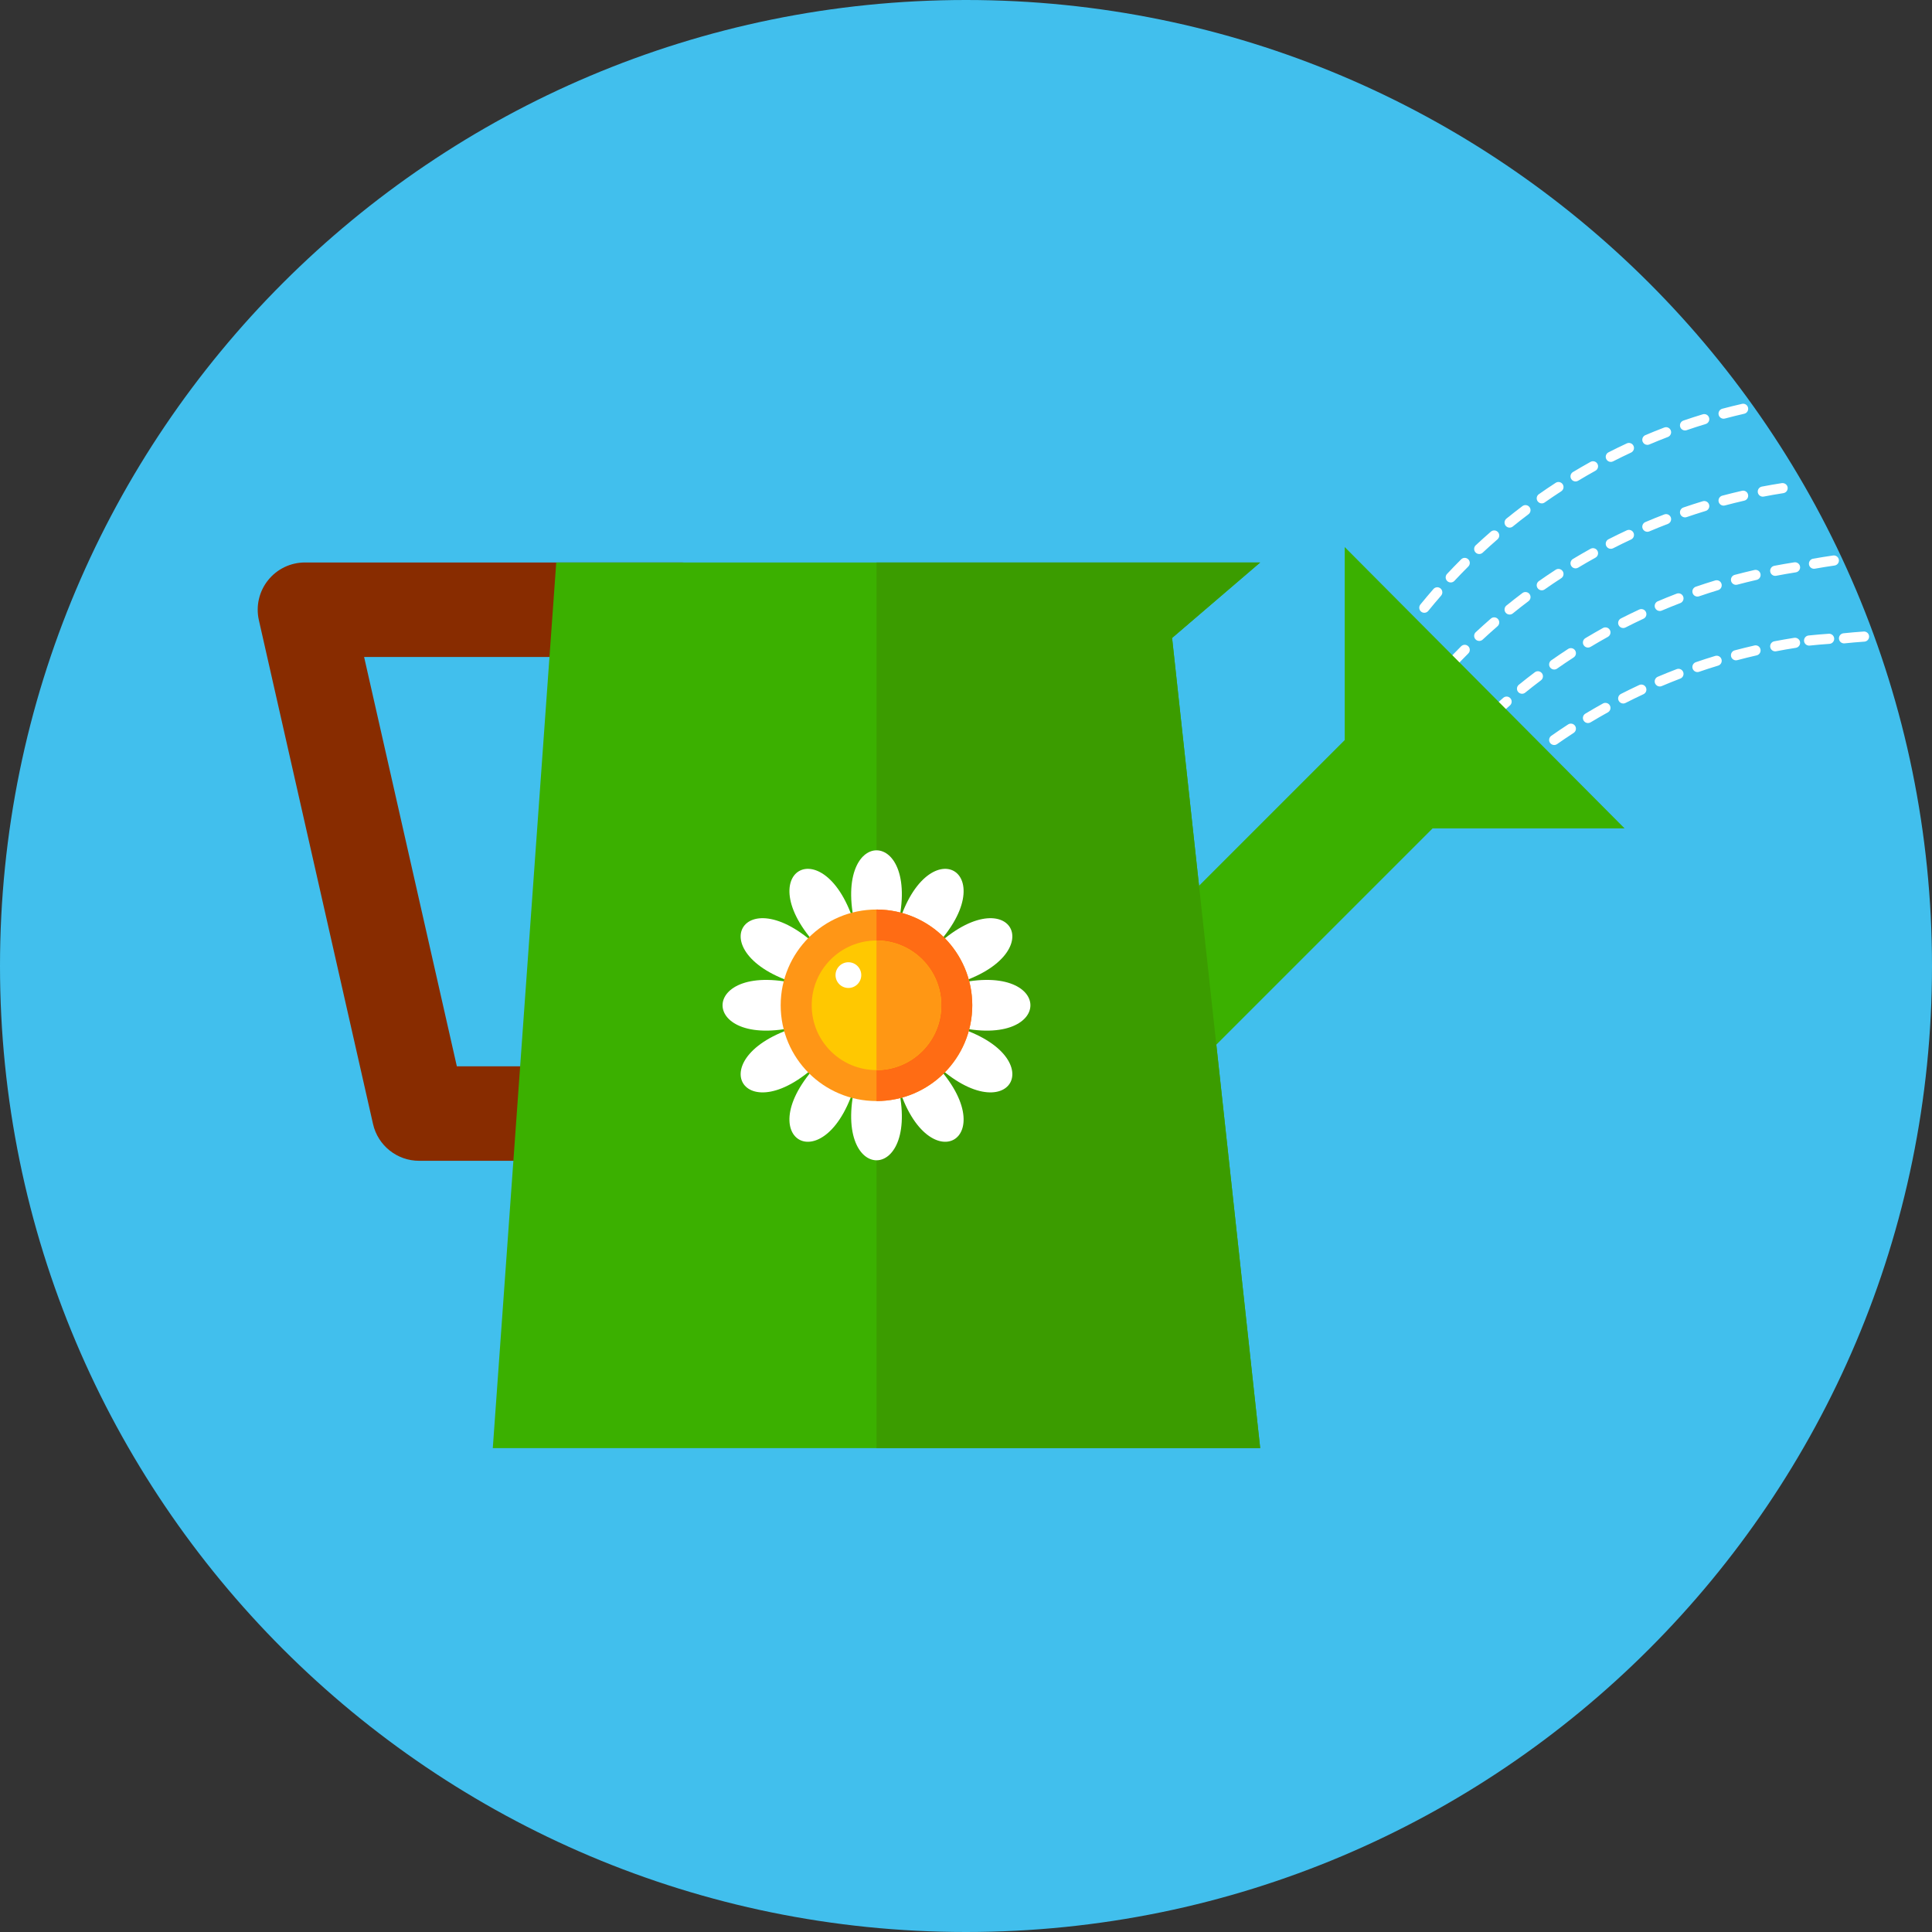 <?xml version="1.0" ?><!DOCTYPE svg  PUBLIC '-//W3C//DTD SVG 1.1//EN'  'http://www.w3.org/Graphics/SVG/1.1/DTD/svg11.dtd'><svg enable-background="new 0 0 512 512" height="512px" id="Layer_1" version="1.1" viewBox="0 0 512 512" width="512px" xml:space="preserve" xmlns="http://www.w3.org/2000/svg" xmlns:xlink="http://www.w3.org/1999/xlink"><rect x="0" y="0" width="512" height="512" fill="#333333" stroke="none"/><g><path d="M512,256.003C512,114.617,397.385,0,255.998,0C114.617,0,0,114.617,0,256.003   C0,397.384,114.617,512,255.998,512C397.385,512,512,397.384,512,256.003z" fill="#41BFED"/><g><g><g><g><path d="M365.217,179.815c-0.24,0-0.479-0.063-0.695-0.194c-0.636-0.382-0.836-1.207-0.454-1.844       c0.926-1.531,1.878-3.047,2.854-4.548c0.402-0.62,1.236-0.795,1.854-0.394c0.623,0.404,0.799,1.235,0.394,1.857       c-0.959,1.475-1.896,2.966-2.805,4.475C366.112,179.585,365.67,179.815,365.217,179.815z M371.033,170.893       c-0.269,0-0.538-0.078-0.774-0.243c-0.604-0.428-0.749-1.267-0.324-1.872c1.033-1.464,2.088-2.911,3.165-4.34       c0.448-0.595,1.287-0.707,1.884-0.263c0.59,0.448,0.708,1.289,0.262,1.883c-1.063,1.402-2.101,2.824-3.114,4.268       C371.869,170.694,371.455,170.893,371.033,170.893z M377.46,162.394c-0.298,0-0.598-0.097-0.847-0.299       c-0.573-0.47-0.663-1.313-0.196-1.891c1.13-1.391,2.284-2.762,3.463-4.113c0.485-0.555,1.334-0.62,1.893-0.131       c0.558,0.489,0.618,1.336,0.131,1.895c-1.156,1.329-2.29,2.674-3.399,4.044C378.238,162.224,377.852,162.394,377.46,162.394z        M384.461,154.355c-0.328,0-0.659-0.12-0.918-0.361c-0.542-0.506-0.569-1.356-0.063-1.899c1.226-1.309,2.472-2.596,3.74-3.862       c0.524-0.525,1.373-0.525,1.897,0c0.525,0.524,0.525,1.377,0,1.897c-1.247,1.246-2.473,2.514-3.676,3.801       C385.177,154.214,384.819,154.355,384.461,154.355z M392.007,146.821c-0.357,0-0.718-0.145-0.981-0.428       c-0.506-0.545-0.477-1.396,0.067-1.899c1.313-1.219,2.646-2.42,3.999-3.595c0.559-0.491,1.409-0.427,1.895,0.131       c0.487,0.561,0.427,1.408-0.132,1.894c-1.332,1.159-2.644,2.34-3.931,3.537C392.663,146.703,392.335,146.821,392.007,146.821z        M400.061,139.827c-0.39,0-0.775-0.171-1.043-0.496c-0.467-0.577-0.377-1.422,0.196-1.891c1.395-1.128,2.81-2.234,4.244-3.314       c0.587-0.44,1.432-0.331,1.88,0.264c0.446,0.593,0.328,1.436-0.265,1.882c-1.409,1.059-2.797,2.145-4.163,3.257       C400.661,139.73,400.361,139.827,400.061,139.827z M408.585,133.404c-0.421,0-0.839-0.2-1.098-0.571       c-0.43-0.609-0.279-1.445,0.328-1.87c1.467-1.031,2.957-2.035,4.463-3.014c0.615-0.401,1.452-0.23,1.855,0.394       c0.404,0.621,0.229,1.452-0.394,1.857c-1.479,0.961-2.942,1.95-4.385,2.96C409.119,133.325,408.854,133.404,408.585,133.404z        M417.539,127.588c-0.454,0-0.9-0.23-1.151-0.65c-0.384-0.638-0.176-1.462,0.459-1.844c1.537-0.924,3.093-1.823,4.663-2.696       c0.643-0.352,1.463-0.126,1.826,0.522c0.36,0.65,0.128,1.465-0.521,1.827c-1.544,0.858-3.073,1.74-4.585,2.649       C418.013,127.523,417.774,127.588,417.539,127.588z M426.878,122.408c-0.489,0-0.961-0.268-1.195-0.732       c-0.339-0.661-0.075-1.471,0.585-1.807c1.598-0.815,3.213-1.604,4.846-2.363c0.671-0.309,1.469-0.024,1.783,0.65       c0.315,0.671,0.022,1.471-0.65,1.784c-1.6,0.748-3.188,1.521-4.757,2.319C427.292,122.36,427.084,122.408,426.878,122.408z        M436.563,117.895c-0.521,0-1.018-0.308-1.235-0.815c-0.29-0.685,0.026-1.471,0.71-1.764c1.653-0.704,3.32-1.375,5.006-2.018       c0.691-0.263,1.467,0.078,1.732,0.772c0.265,0.692-0.082,1.469-0.773,1.734c-1.652,0.632-3.289,1.293-4.911,1.982       C436.916,117.86,436.738,117.895,436.563,117.895z M446.55,114.07c-0.559,0-1.079-0.349-1.271-0.904       c-0.24-0.702,0.131-1.466,0.832-1.707c1.699-0.585,3.412-1.139,5.138-1.664c0.726-0.21,1.46,0.188,1.676,0.896       c0.216,0.711-0.186,1.46-0.894,1.676c-1.694,0.514-3.377,1.057-5.045,1.631C446.84,114.047,446.694,114.07,446.55,114.07z        M456.767,110.961c-0.595,0-1.138-0.399-1.299-1c-0.188-0.716,0.239-1.453,0.955-1.642c1.729-0.456,3.469-0.889,5.219-1.29       c0.74-0.169,1.449,0.289,1.61,1.007c0.164,0.724-0.285,1.445-1.007,1.61c-1.724,0.396-3.433,0.817-5.134,1.27       C456.995,110.947,456.879,110.961,456.767,110.961z" fill="#FFFFFF"/></g></g><g><g><path d="M377.46,185.43c-0.298,0-0.598-0.097-0.847-0.299c-0.573-0.469-0.663-1.314-0.196-1.892       c1.13-1.389,2.284-2.76,3.463-4.111c0.485-0.558,1.334-0.624,1.893-0.131c0.558,0.487,0.618,1.334,0.131,1.893       c-1.156,1.331-2.29,2.676-3.399,4.045C378.238,185.26,377.852,185.43,377.46,185.43z M384.461,177.392       c-0.328,0-0.659-0.12-0.918-0.362c-0.542-0.506-0.569-1.354-0.063-1.897c1.226-1.309,2.472-2.597,3.74-3.863       c0.524-0.524,1.373-0.524,1.897,0c0.525,0.523,0.525,1.376,0,1.899c-1.247,1.245-2.473,2.512-3.676,3.8       C385.177,177.251,384.819,177.392,384.461,177.392z M392.007,169.857c-0.357,0-0.718-0.145-0.981-0.428       c-0.506-0.546-0.477-1.395,0.067-1.898c1.313-1.22,2.646-2.421,3.999-3.597c0.559-0.492,1.409-0.427,1.895,0.132       c0.487,0.562,0.427,1.409-0.132,1.895c-1.332,1.159-2.644,2.338-3.931,3.537C392.663,169.739,392.335,169.857,392.007,169.857z        M400.061,162.863c-0.39,0-0.775-0.171-1.043-0.496c-0.467-0.577-0.377-1.421,0.196-1.892c1.395-1.127,2.81-2.233,4.244-3.314       c0.587-0.44,1.432-0.33,1.88,0.266c0.446,0.593,0.328,1.434-0.265,1.88c-1.409,1.06-2.797,2.146-4.163,3.258       C400.661,162.766,400.361,162.863,400.061,162.863z M408.585,156.44c-0.421,0-0.839-0.199-1.098-0.571       c-0.43-0.608-0.279-1.446,0.328-1.87c1.467-1.031,2.957-2.035,4.463-3.014c0.615-0.403,1.452-0.231,1.855,0.393       c0.404,0.622,0.229,1.454-0.394,1.857c-1.479,0.963-2.942,1.951-4.385,2.961C409.119,156.361,408.854,156.44,408.585,156.44z        M417.539,150.623c-0.454,0-0.9-0.23-1.151-0.65c-0.384-0.637-0.176-1.46,0.459-1.844c1.537-0.922,3.093-1.821,4.663-2.694       c0.643-0.35,1.463-0.13,1.826,0.521c0.36,0.65,0.128,1.467-0.521,1.829c-1.544,0.856-3.073,1.741-4.585,2.647       C418.013,150.562,417.774,150.623,417.539,150.623z M426.878,145.443c-0.489,0-0.961-0.267-1.195-0.73       c-0.339-0.661-0.075-1.471,0.585-1.808c1.598-0.815,3.213-1.604,4.846-2.362c0.671-0.313,1.469-0.023,1.783,0.649       c0.315,0.672,0.022,1.473-0.65,1.783c-1.6,0.748-3.188,1.521-4.757,2.322C427.292,145.396,427.084,145.443,426.878,145.443z        M436.563,140.932c-0.521,0-1.018-0.308-1.235-0.817c-0.29-0.684,0.026-1.471,0.71-1.762c1.653-0.705,3.32-1.377,5.006-2.02       c0.691-0.267,1.467,0.079,1.732,0.773c0.265,0.692-0.082,1.47-0.773,1.733c-1.652,0.633-3.289,1.293-4.911,1.982       C436.916,140.896,436.738,140.932,436.563,140.932z M446.55,137.106c-0.559,0-1.079-0.348-1.271-0.904       c-0.24-0.703,0.131-1.466,0.832-1.707c1.699-0.585,3.412-1.138,5.138-1.662c0.726-0.21,1.46,0.186,1.676,0.894       c0.216,0.71-0.186,1.462-0.894,1.676c-1.694,0.515-3.377,1.057-5.045,1.632C446.84,137.083,446.694,137.106,446.55,137.106z        M456.767,133.996c-0.595,0-1.138-0.398-1.299-0.999c-0.188-0.716,0.239-1.452,0.955-1.641c1.729-0.457,3.469-0.89,5.219-1.292       c0.74-0.175,1.449,0.287,1.61,1.009c0.164,0.723-0.285,1.444-1.007,1.609c-1.724,0.396-3.433,0.819-5.134,1.27       C456.995,133.983,456.879,133.996,456.767,133.996z M467.16,131.618c-0.629,0-1.191-0.446-1.317-1.089       c-0.139-0.729,0.336-1.432,1.064-1.574c1.756-0.337,3.523-0.645,5.302-0.922c0.721-0.09,1.418,0.386,1.532,1.119       c0.116,0.732-0.388,1.419-1.118,1.534c-1.747,0.273-3.483,0.575-5.206,0.907C467.331,131.61,467.247,131.618,467.16,131.618z" fill="#FFFFFF"/></g></g><g><g><path d="M387.752,198.383c-0.328,0-0.658-0.12-0.919-0.362c-0.539-0.506-0.567-1.355-0.062-1.898       c1.224-1.309,2.47-2.597,3.738-3.863c0.524-0.524,1.376-0.524,1.9,0s0.524,1.377,0,1.899c-1.25,1.246-2.474,2.512-3.679,3.8       C388.468,198.242,388.111,198.383,387.752,198.383z M395.3,190.849c-0.36,0-0.72-0.145-0.984-0.429       c-0.506-0.545-0.474-1.394,0.067-1.897c1.315-1.221,2.648-2.422,4.001-3.597c0.559-0.489,1.407-0.427,1.893,0.132       c0.489,0.562,0.428,1.409-0.131,1.895c-1.332,1.157-2.643,2.338-3.932,3.537C395.955,190.73,395.628,190.849,395.3,190.849z        M403.354,183.854c-0.392,0-0.775-0.171-1.044-0.497c-0.467-0.576-0.378-1.42,0.197-1.891c1.392-1.127,2.809-2.233,4.242-3.314       c0.588-0.44,1.43-0.33,1.881,0.265c0.446,0.594,0.328,1.435-0.266,1.881c-1.407,1.06-2.798,2.146-4.164,3.257       C403.951,183.757,403.651,183.854,403.354,183.854z M411.876,177.431c-0.422,0-0.838-0.198-1.099-0.571       c-0.427-0.608-0.277-1.445,0.328-1.869c1.47-1.031,2.959-2.036,4.464-3.015c0.616-0.4,1.452-0.23,1.856,0.394       c0.403,0.622,0.229,1.454-0.394,1.857c-1.479,0.963-2.941,1.951-4.385,2.961C412.412,177.353,412.144,177.431,411.876,177.431z        M420.829,171.614c-0.453,0-0.899-0.23-1.15-0.65c-0.383-0.637-0.177-1.461,0.459-1.844c1.536-0.922,3.092-1.822,4.662-2.695       c0.643-0.35,1.464-0.129,1.829,0.521c0.359,0.65,0.125,1.466-0.523,1.828c-1.544,0.857-3.072,1.741-4.583,2.648       C421.305,171.553,421.065,171.614,420.829,171.614z M430.168,166.435c-0.486,0-0.959-0.268-1.195-0.73       c-0.339-0.661-0.076-1.472,0.585-1.809c1.601-0.815,3.216-1.604,4.846-2.362c0.675-0.312,1.473-0.025,1.784,0.65       c0.314,0.672,0.024,1.473-0.65,1.783c-1.601,0.748-3.189,1.521-4.758,2.322C430.583,166.388,430.377,166.435,430.168,166.435z        M439.854,161.922c-0.522,0-1.018-0.307-1.236-0.816c-0.291-0.684,0.025-1.471,0.708-1.762c1.654-0.706,3.324-1.377,5.007-2.02       c0.684-0.263,1.471,0.081,1.733,0.773c0.264,0.692-0.081,1.47-0.774,1.733c-1.65,0.632-3.288,1.293-4.911,1.982       C440.209,161.887,440.028,161.922,439.854,161.922z M449.84,158.098c-0.558,0-1.077-0.349-1.269-0.905       c-0.241-0.702,0.132-1.465,0.831-1.707c1.699-0.584,3.412-1.137,5.138-1.662c0.72-0.21,1.462,0.186,1.675,0.895       c0.216,0.71-0.186,1.46-0.894,1.675c-1.694,0.515-3.375,1.057-5.042,1.632C450.131,158.074,449.984,158.098,449.84,158.098z        M460.059,154.987c-0.596,0-1.14-0.398-1.299-0.999c-0.189-0.716,0.238-1.453,0.954-1.642c1.729-0.457,3.471-0.89,5.219-1.291       c0.753-0.17,1.446,0.289,1.611,1.009c0.165,0.723-0.287,1.444-1.008,1.609c-1.723,0.396-3.434,0.818-5.135,1.269       C460.285,154.975,460.171,154.987,460.059,154.987z M470.451,152.609c-0.63,0-1.19-0.446-1.317-1.089       c-0.139-0.729,0.337-1.432,1.066-1.574c1.754-0.337,3.521-0.645,5.299-0.923c0.716-0.109,1.419,0.386,1.535,1.12       c0.114,0.732-0.388,1.418-1.121,1.534c-1.746,0.273-3.481,0.574-5.205,0.907C470.621,152.601,470.537,152.609,470.451,152.609z        M480.709,150.728c-0.63-0.007-1.187-0.461-1.305-1.105c-0.129-0.729,0.356-1.428,1.085-1.559       c1.762-0.314,3.53-0.6,5.314-0.854c0.716-0.1,1.413,0.404,1.518,1.139c0.108,0.734-0.406,1.415-1.141,1.521       c-1.749,0.253-3.487,0.53-5.216,0.839C480.879,150.724,480.795,150.728,480.709,150.728z" fill="#FFFFFF"/></g></g><g><g><path d="M395.3,210.853c-0.36,0-0.72-0.144-0.984-0.427c-0.506-0.545-0.474-1.396,0.067-1.898       c1.315-1.22,2.648-2.421,4.001-3.596c0.559-0.491,1.407-0.428,1.893,0.131c0.489,0.561,0.428,1.408-0.131,1.893       c-1.332,1.16-2.643,2.341-3.932,3.538C395.955,210.734,395.628,210.853,395.3,210.853z M403.354,203.858       c-0.392,0-0.775-0.17-1.044-0.495c-0.467-0.577-0.378-1.422,0.197-1.891c1.392-1.128,2.809-2.235,4.242-3.315       c0.588-0.44,1.43-0.333,1.881,0.265c0.446,0.593,0.328,1.436-0.266,1.881c-1.407,1.059-2.798,2.145-4.164,3.257       C403.951,203.762,403.651,203.858,403.354,203.858z M411.876,197.436c-0.422,0-0.838-0.198-1.099-0.571       c-0.427-0.608-0.277-1.444,0.328-1.87c1.47-1.03,2.959-2.035,4.464-3.013c0.616-0.404,1.452-0.23,1.856,0.394       c0.403,0.622,0.229,1.452-0.394,1.856c-1.479,0.963-2.941,1.951-4.385,2.961C412.412,197.357,412.144,197.436,411.876,197.436z        M420.829,191.619c-0.453,0-0.899-0.23-1.15-0.649c-0.383-0.638-0.177-1.462,0.459-1.845c1.536-0.924,3.092-1.823,4.662-2.696       c0.643-0.349,1.464-0.128,1.829,0.523c0.359,0.649,0.125,1.465-0.523,1.826c-1.544,0.858-3.072,1.742-4.583,2.65       C421.305,191.556,421.065,191.619,420.829,191.619z M430.168,186.44c-0.486,0-0.959-0.269-1.195-0.733       c-0.339-0.659-0.076-1.471,0.585-1.806c1.601-0.815,3.216-1.605,4.846-2.363c0.675-0.312,1.473-0.023,1.784,0.65       c0.314,0.672,0.024,1.471-0.65,1.784c-1.601,0.747-3.189,1.521-4.758,2.32C430.583,186.393,430.377,186.44,430.168,186.44z        M439.854,181.926c-0.522,0-1.018-0.306-1.236-0.814c-0.291-0.685,0.025-1.472,0.708-1.763c1.654-0.706,3.324-1.376,5.007-2.02       c0.684-0.265,1.471,0.081,1.733,0.774c0.264,0.691-0.081,1.468-0.774,1.733c-1.65,0.631-3.288,1.293-4.911,1.982       C440.209,181.893,440.028,181.926,439.854,181.926z M449.84,178.104c-0.558,0-1.077-0.35-1.269-0.905       c-0.241-0.703,0.132-1.466,0.831-1.707c1.699-0.585,3.412-1.14,5.138-1.663c0.72-0.219,1.462,0.187,1.675,0.895       c0.216,0.71-0.186,1.46-0.894,1.676c-1.694,0.513-3.375,1.057-5.042,1.631C450.131,178.079,449.984,178.104,449.84,178.104z        M460.059,174.993c-0.596,0-1.14-0.399-1.299-1c-0.189-0.716,0.238-1.453,0.954-1.642c1.729-0.456,3.471-0.89,5.219-1.29       c0.753-0.178,1.446,0.285,1.611,1.006c0.165,0.725-0.287,1.446-1.008,1.611c-1.723,0.396-3.434,0.817-5.135,1.269       C460.285,174.979,460.171,174.993,460.059,174.993z M470.451,172.614c-0.63,0-1.19-0.446-1.317-1.088       c-0.139-0.73,0.337-1.433,1.066-1.574c1.754-0.339,3.521-0.645,5.299-0.924c0.716-0.106,1.419,0.386,1.535,1.12       c0.114,0.731-0.388,1.419-1.121,1.534c-1.746,0.272-3.481,0.574-5.205,0.908C470.621,172.605,470.537,172.614,470.451,172.614z        M479.313,171.085c-0.626-0.053-1.148-0.546-1.22-1.196c-0.073-0.738,0.459-1.398,1.195-1.477       c1.778-0.186,3.568-0.341,5.361-0.463c0.724-0.048,1.379,0.502,1.432,1.245c0.053,0.739-0.508,1.382-1.246,1.435       c-1.764,0.119-3.52,0.272-5.266,0.456C479.483,171.093,479.398,171.093,479.313,171.085z M488.565,170.497       c-0.628-0.052-1.148-0.545-1.22-1.195c-0.073-0.74,0.459-1.397,1.195-1.477c1.778-0.187,3.566-0.341,5.361-0.465       c0.724-0.047,1.379,0.504,1.432,1.246c0.053,0.739-0.51,1.382-1.246,1.435c-1.766,0.121-3.52,0.272-5.266,0.456       C488.736,170.505,488.652,170.505,488.565,170.497z" fill="#FFFFFF"/></g></g></g><g><g><g><g><path d="M167.105,307.625h-56.038c-5.848,0-10.919-4.05-12.21-9.751L68.604,164.35        c-0.839-3.713,0.053-7.61,2.429-10.578c2.371-2.979,5.975-4.711,9.782-4.711h99.562c6.919,0,12.521,5.607,12.521,12.52        c0,6.914-5.603,12.526-12.521,12.526H96.493l24.577,108.479h46.035c6.915,0,12.521,5.606,12.521,12.52        C179.627,302.019,174.021,307.625,167.105,307.625z" fill="#882C00"/></g></g><g><path d="M266.503,325.844c-4.222,0-8.455-1.61-11.67-4.836c-6.456-6.441-6.456-16.889,0-23.341l113.001-113.011       c6.446-6.44,16.89-6.44,23.345,0c6.452,6.452,6.452,16.9,0,23.352l-113,113C274.954,324.233,270.727,325.844,266.503,325.844z" fill="#3BB000"/></g><polygon fill="#3BB000" points="130.595,383.773 333.964,383.773 310.617,169.065 333.964,149.061 147.411,149.061     "/><polygon fill="#3BB000" points="356.364,144.979 356.364,219.533 430.536,219.533     "/></g><polygon fill="#3B9C00" points="232.282,149.061 232.282,383.773 333.964,383.773 310.617,169.065 333.964,149.061    "/></g><g><path d="M226.989,286.104c-7.625,28.513-29.966,15.574-9.109-5.28c-20.856,20.854-33.473-1.468-5.164-9.128     c-28.309,7.66-28.309-18.236,0-10.576c-28.309-7.66-15.692-29.965,5.164-9.113c-20.856-20.852,1.484-33.791,9.109-5.279     c-7.625-28.512,18.238-28.512,10.579,0c7.659-28.512,29.982-15.572,9.128,5.279c20.854-20.852,33.452,1.453,5.144,9.113     c28.309-7.66,28.309,18.236,0,10.576c28.309,7.66,15.711,29.982-5.144,9.128c20.854,20.854-1.469,33.793-9.128,5.28     C245.228,314.616,219.364,314.616,226.989,286.104z" fill="#FFFFFF"/><g><path d="M257.662,266.409c0-14.015-11.371-25.376-25.38-25.376c-14.021-0.006-25.387,11.361-25.393,25.382      c0,14.02,11.372,25.38,25.393,25.375C246.291,291.79,257.662,280.43,257.662,266.409z" fill="#FF9616"/><path d="M257.662,266.409c0-14.015-11.371-25.376-25.38-25.376v50.757      C246.291,291.79,257.662,280.43,257.662,266.409z" fill="#FF6C14"/><path d="M249.449,266.415c0-9.479-7.688-17.169-17.172-17.169c-9.484,0-17.167,7.69-17.167,17.169      c-0.006,9.487,7.683,17.166,17.167,17.172C241.761,283.587,249.449,275.896,249.449,266.415z" fill="#FFC801"/><circle cx="224.834" cy="258.415" fill="#FFFFFF" r="3.408"/><path d="M249.449,266.415c0-9.479-7.688-17.169-17.172-17.169v34.341      C241.761,283.587,249.449,275.896,249.449,266.415z" fill="#FF9714"/></g></g></g></g></svg>